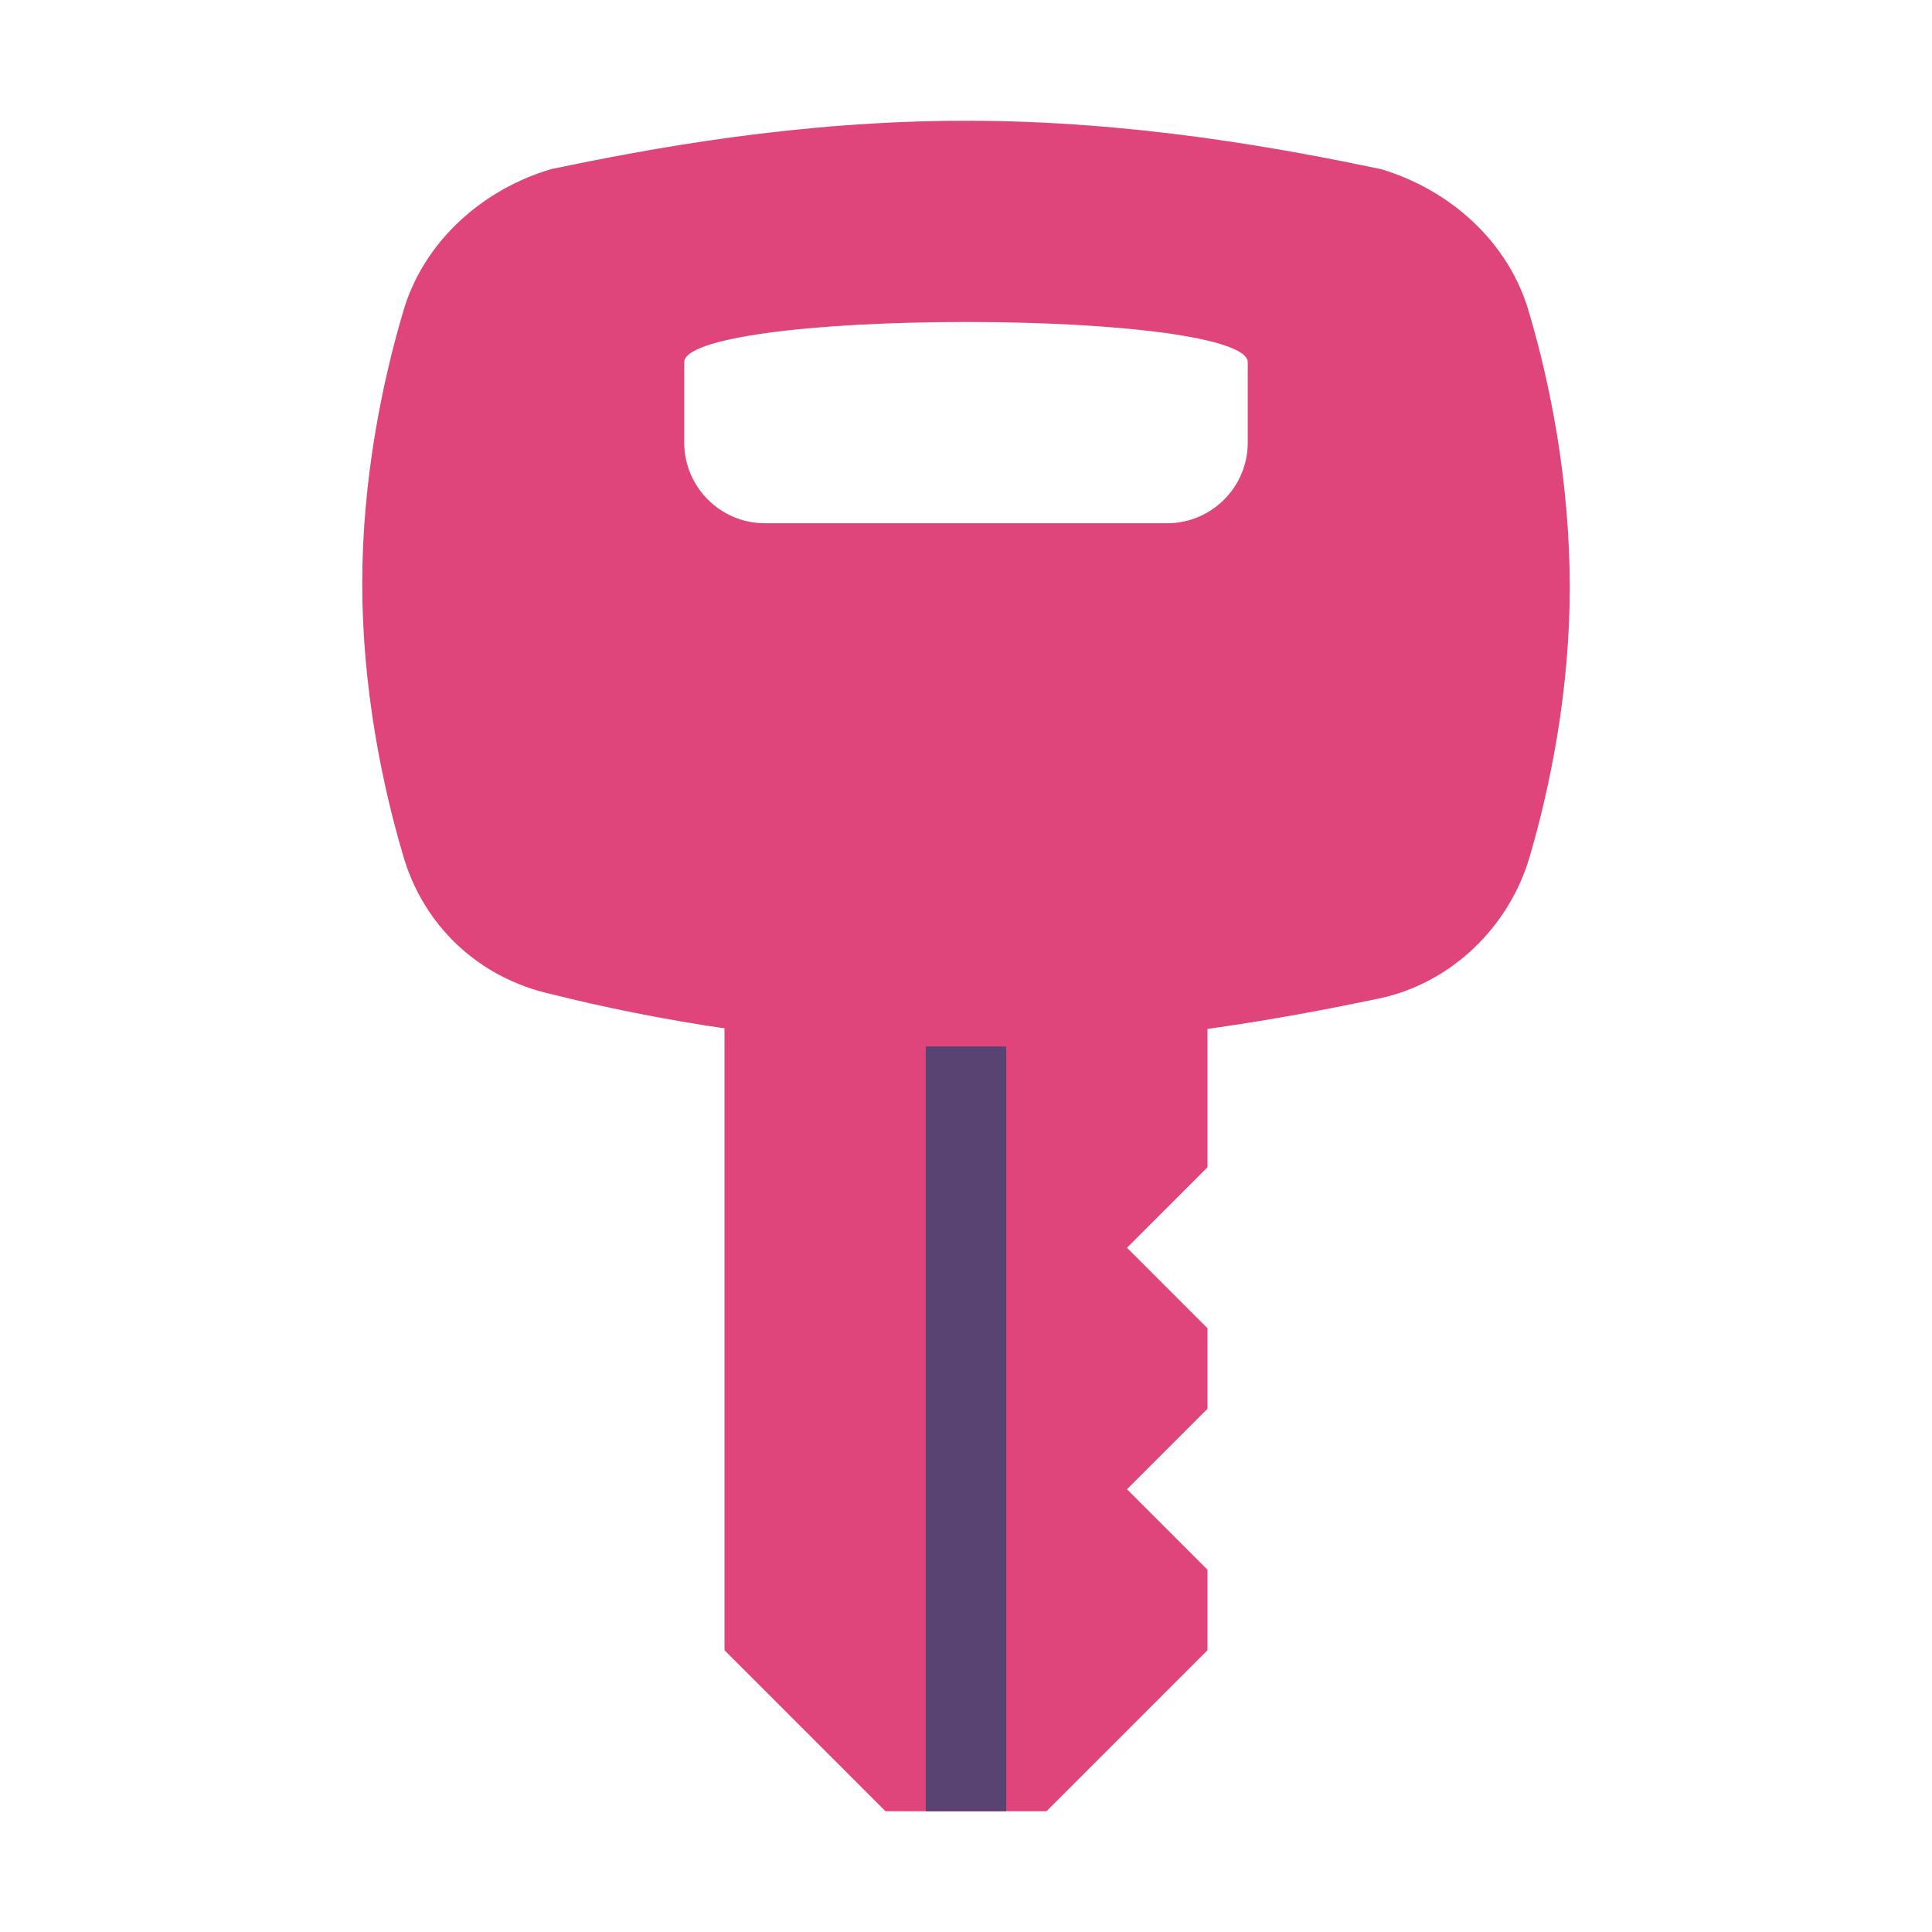 <svg width="989" height="989" viewBox="0 0 989 989" fill="none" xmlns="http://www.w3.org/2000/svg">
<path d="M618.125 844.771L535.708 927.188H453.292L370.875 844.771V432.688H618.125V597.521L576.917 638.729L618.125 679.938V721.146L576.917 762.354L618.125 803.562V844.771Z" fill="#DF447A"/>
<path d="M782.958 160.712C772.656 123.625 741.75 96.84 706.723 86.537C657.273 76.235 581.037 61.812 494.5 61.812C407.963 61.812 331.727 76.235 282.277 86.537C247.25 96.84 216.344 123.625 206.042 160.712C195.74 195.74 185.438 245.19 185.438 298.76C185.438 352.331 195.74 401.781 206.042 436.808C216.344 473.896 245.19 500.681 282.277 508.923C331.727 521.285 407.963 535.708 494.5 535.708C581.037 535.708 657.273 521.285 706.723 510.983C743.81 502.742 772.656 473.896 782.958 438.869C793.26 403.842 803.562 354.392 803.562 300.821C803.562 245.19 793.26 195.74 782.958 160.712ZM597.521 267.854H391.479C368.815 267.854 350.271 249.31 350.271 226.646V185.438C350.271 173.075 414.144 164.833 494.5 164.833C574.856 164.833 638.729 173.075 638.729 185.438V226.646C638.729 249.31 620.185 267.854 597.521 267.854Z" fill="#DF447A"/>
<path d="M473.896 535.708H515.104V927.188H473.896V535.708Z" fill="#584372"/>
</svg>
